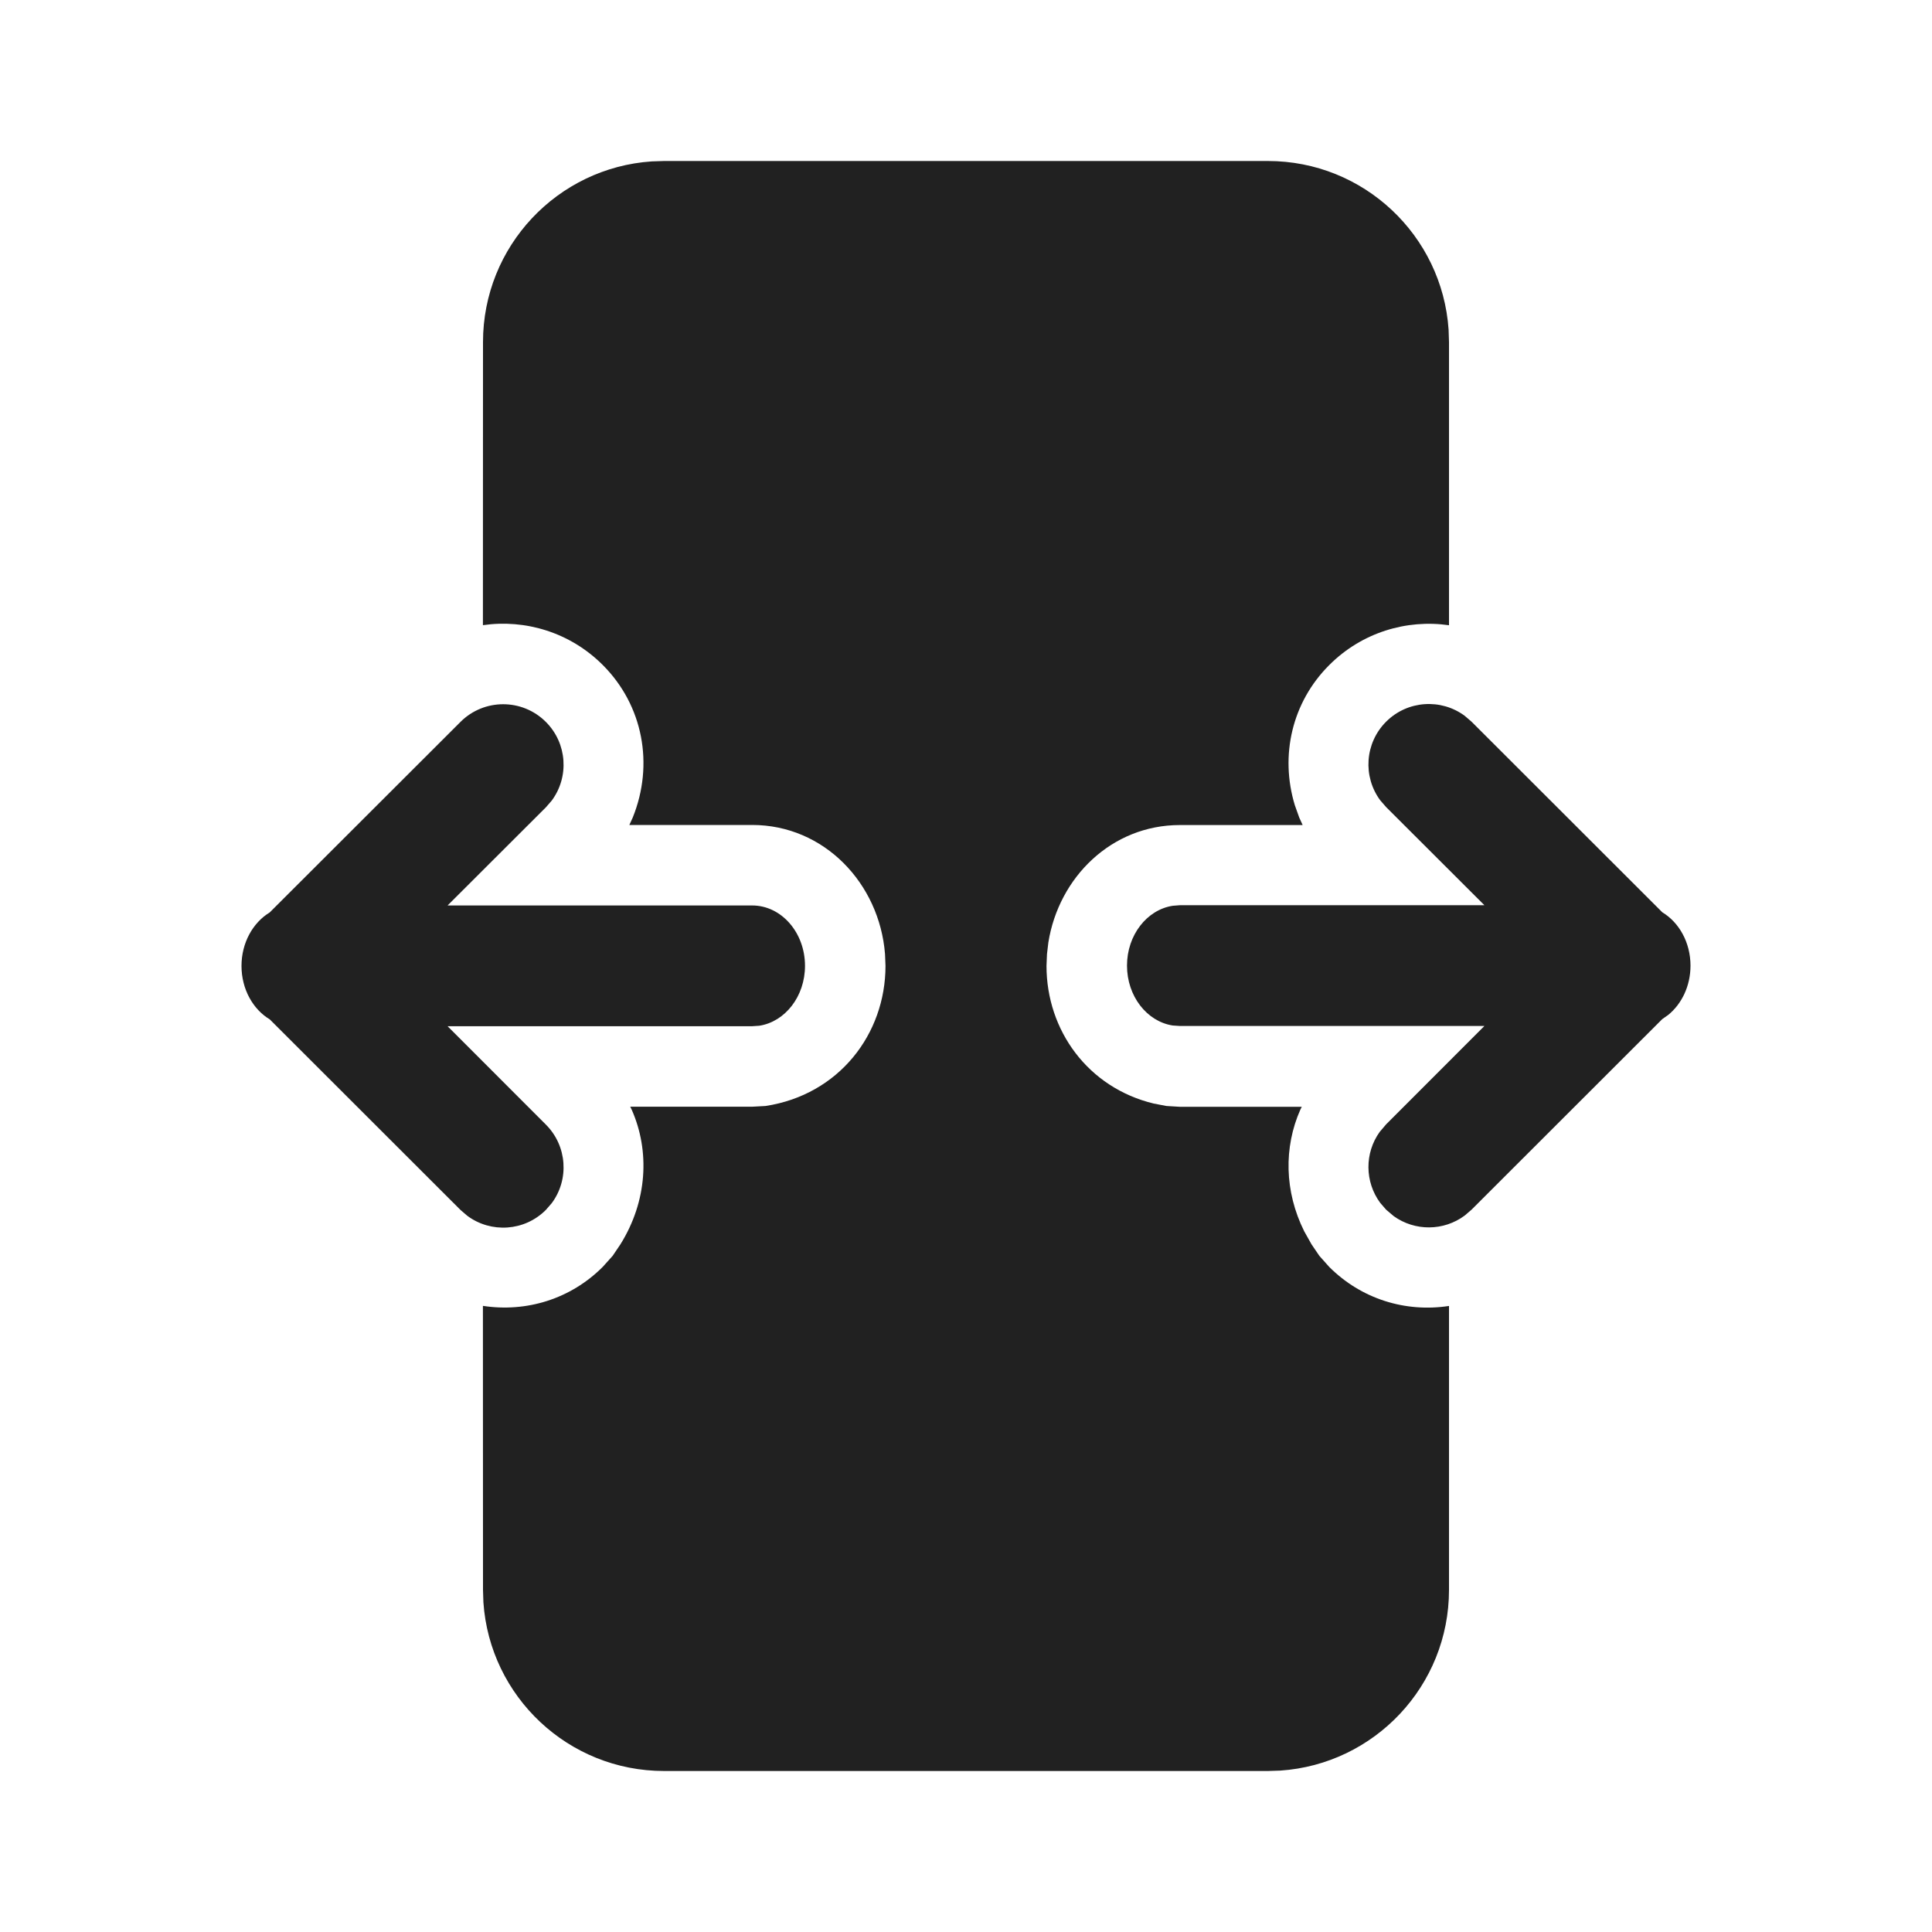 <?xml version="1.0" encoding="UTF-8"?>
<svg   viewBox="0 0 24 24" version="1.1" xmlns="http://www.w3.org/2000/svg" xmlns:xlink="http://www.w3.org/1999/xlink">
    <!-- Generator: Sketch 61.2 (89653) - https://sketch.com -->
    <title>ic_fluent_app_span_24_filled</title>
    <desc>Created with Sketch.</desc>
    <g id="🔍-Product-Icons" stroke="none" stroke-width="1" fill="none" fill-rule="evenodd">
        <g id="ic_fluent_app_span_24_filled" fill="#212121" fill-rule="nonzero">
            <path d="M15.75,2 C16.941,2 17.916,2.925 17.995,4.096 L18,4.25 L18,7.767 C17.473,7.691 16.917,7.856 16.512,8.262 C16.05,8.723 15.897,9.385 16.085,10.003 L16.14,10.157 L16.182,10.249 L14.656,10.249 C13.809,10.249 13.152,10.898 13.023,11.708 L13.006,11.852 L13,11.999 C13,12.798 13.514,13.512 14.333,13.709 L14.49,13.739 L14.656,13.749 L16.171,13.749 L16.154,13.783 C15.946,14.251 15.955,14.801 16.201,15.295 L16.292,15.457 L16.389,15.6 L16.512,15.738 C16.911,16.137 17.459,16.306 18,16.223 L18,19.75 C18,20.941 17.075,21.916 15.904,21.995 L15.75,22 L8.25,22 C7.059,22 6.084,21.075 6.005,19.904 L6,19.75 L5.999,16.222 C6.54,16.305 7.089,16.137 7.488,15.737 L7.611,15.6 L7.708,15.456 C8.04,14.923 8.077,14.302 7.846,13.782 L7.829,13.748 L9.344,13.748 L9.51,13.739 C10.42,13.6 11,12.847 11,11.998 L10.994,11.851 C10.925,10.976 10.24,10.248 9.344,10.248 L7.818,10.248 L7.86,10.156 C8.127,9.496 7.988,8.761 7.488,8.261 C7.082,7.855 6.527,7.69 5.999,7.766 L6,4.25 C6,3.059 6.925,2.084 8.096,2.005 L8.25,2 L15.75,2 Z M6.781,8.968 C7.047,9.234 7.072,9.651 6.854,9.945 L6.781,10.029 L5.56,11.248 L9.344,11.248 C9.706,11.248 10,11.584 10,11.998 C10,12.378 9.753,12.692 9.433,12.742 L9.344,12.748 L5.56,12.748 L6.781,13.97 C7.047,14.236 7.072,14.653 6.854,14.946 L6.781,15.03 C6.515,15.297 6.098,15.321 5.805,15.103 L5.72,15.03 L3.351,12.663 C3.142,12.538 3,12.287 3,11.999 C3,11.711 3.142,11.461 3.35,11.335 L5.72,8.968 C6.013,8.675 6.488,8.675 6.781,8.968 Z M17.219,8.965 C17.485,8.699 17.902,8.675 18.195,8.892 L18.28,8.965 L20.65,11.333 C20.858,11.458 21,11.708 21,11.996 C21,12.248 20.891,12.471 20.724,12.607 L20.649,12.66 L18.28,15.027 L18.195,15.1 C17.934,15.294 17.576,15.296 17.313,15.107 L17.219,15.027 L17.146,14.943 C16.953,14.682 16.95,14.324 17.139,14.061 L17.219,13.967 L18.44,12.745 L14.656,12.745 L14.567,12.739 C14.247,12.689 14,12.375 14,11.995 C14,11.616 14.247,11.302 14.567,11.252 L14.656,11.245 L18.44,11.245 L17.219,10.026 L17.146,9.942 C16.928,9.648 16.953,9.231 17.219,8.965 Z" id="🎨-Color"></path>
        </g>
    </g>
</svg>